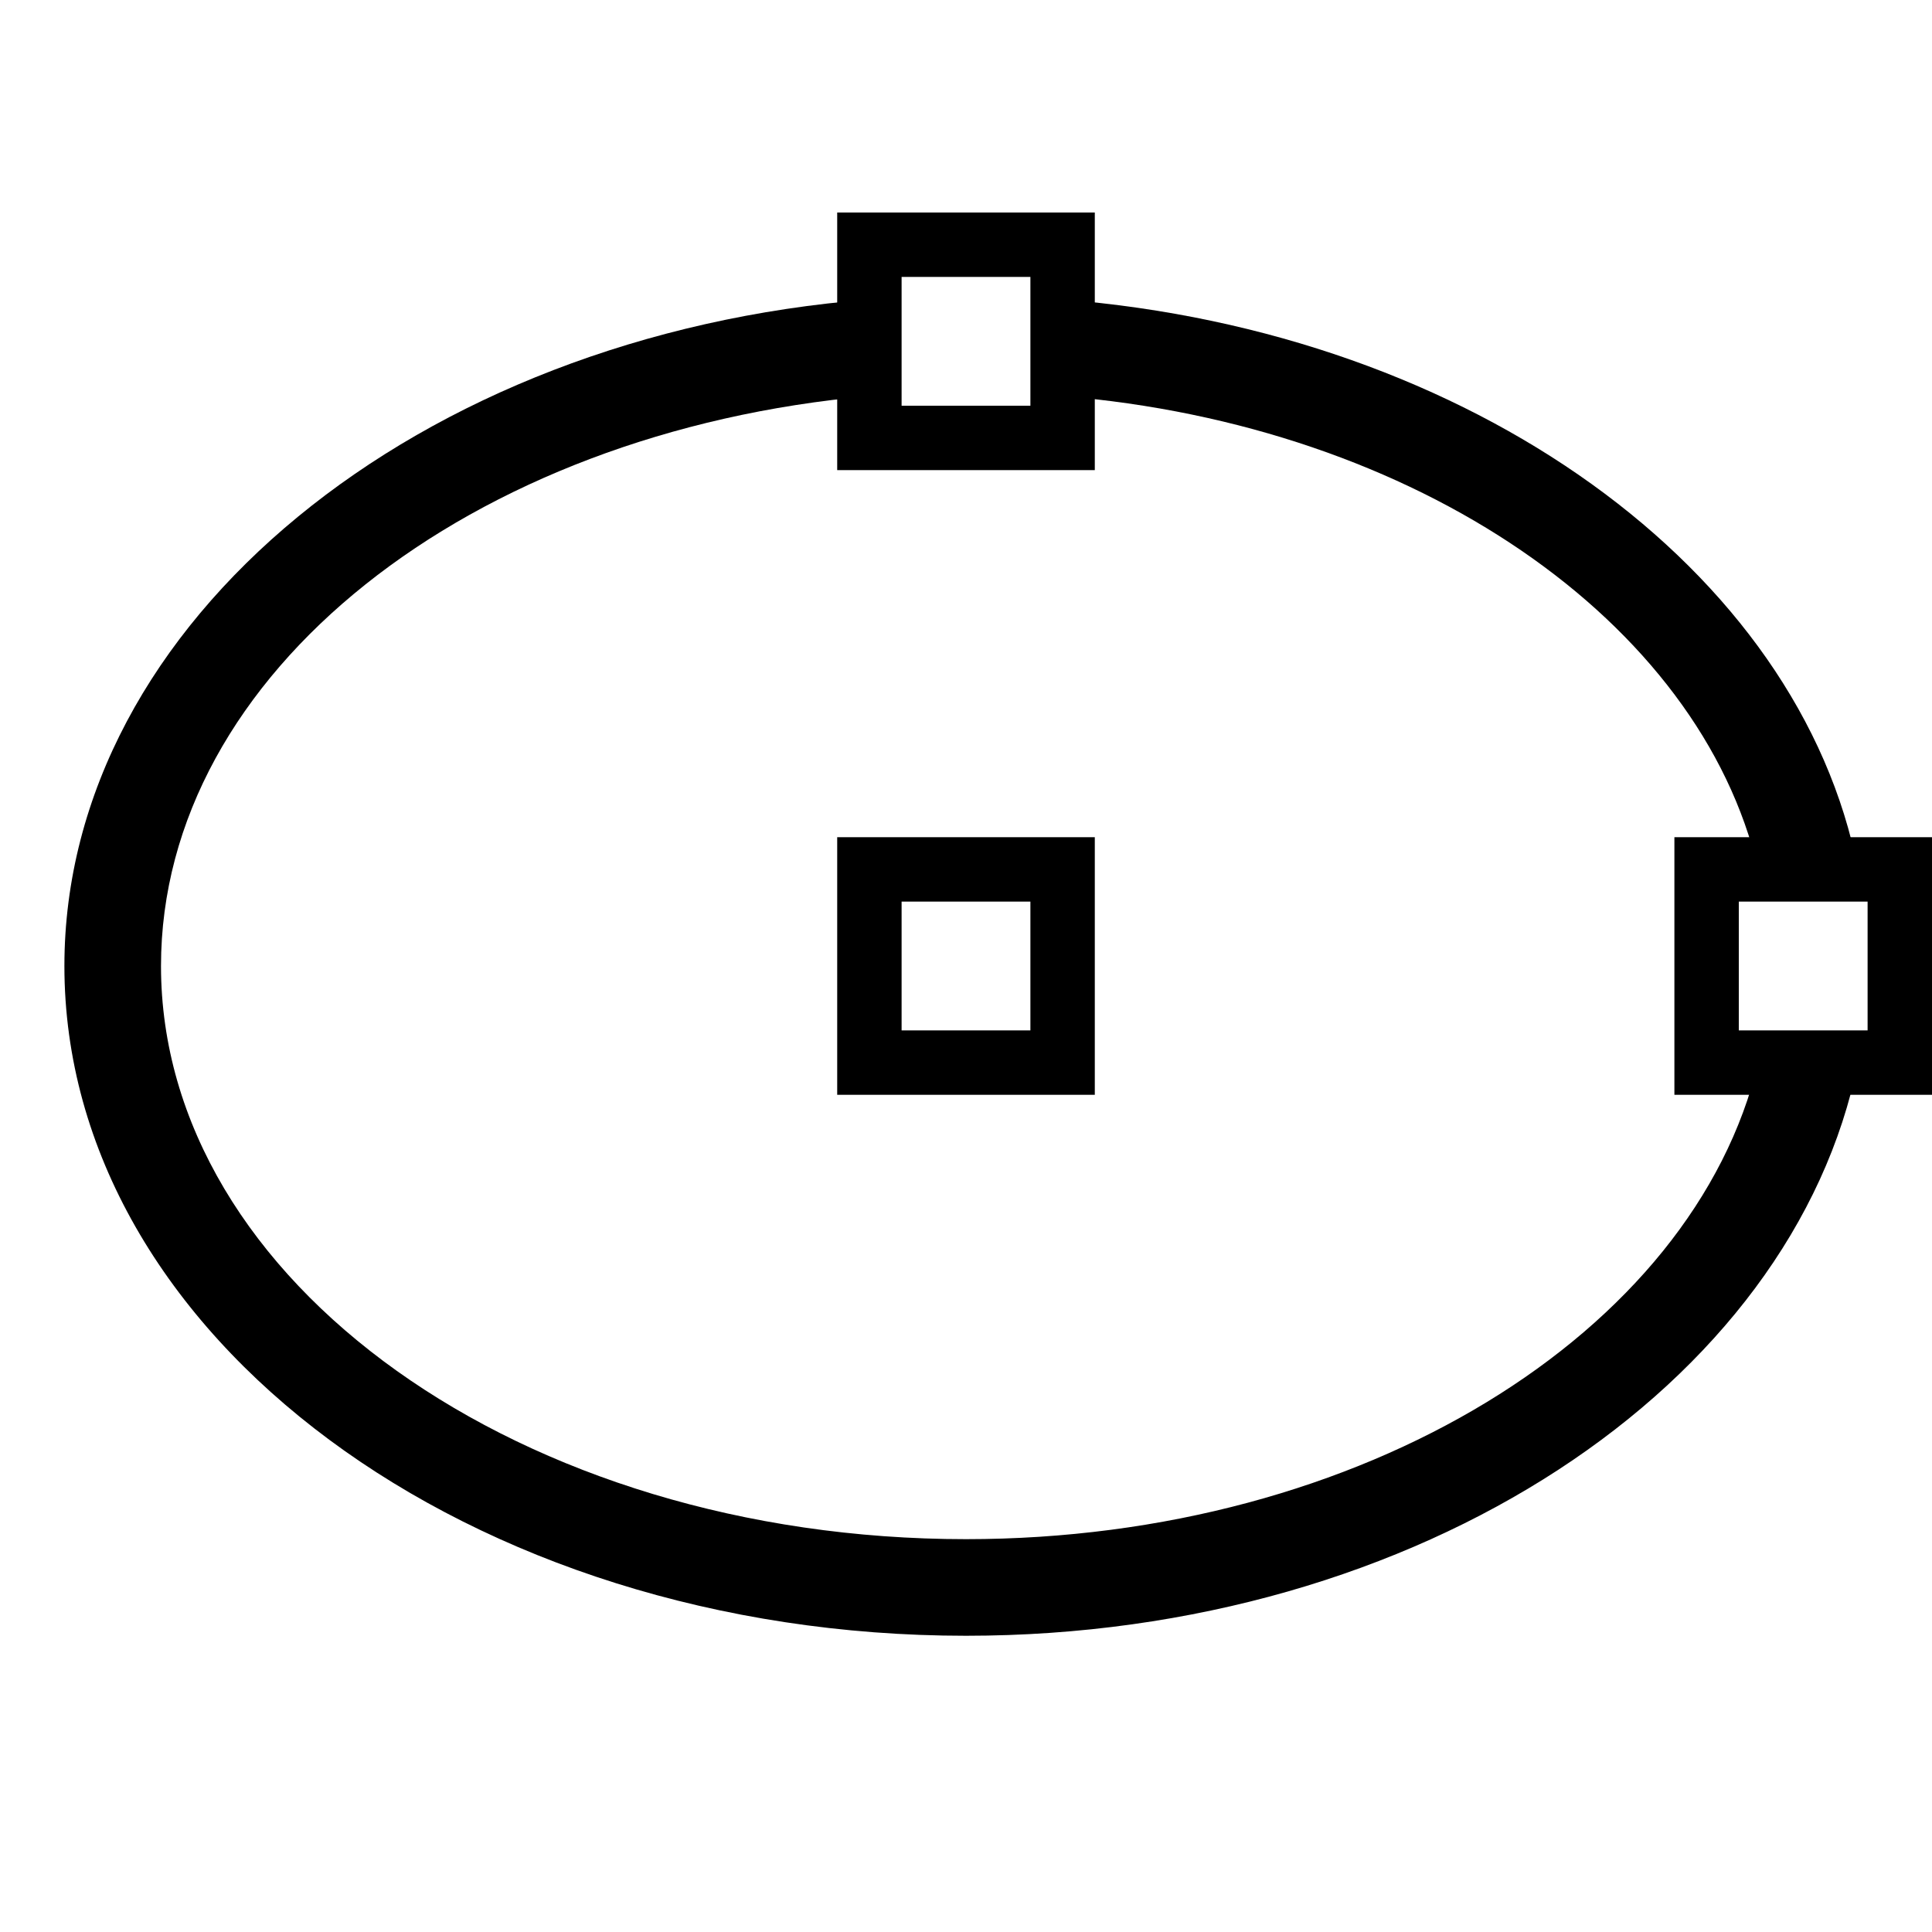<?xml version="1.0" encoding="utf-8"?>
<!-- Generator: Adobe Illustrator 25.2.0, SVG Export Plug-In . SVG Version: 6.00 Build 0)  -->
<svg version="1.1" id="Layer_1" xmlns="http://www.w3.org/2000/svg" xmlns:xlink="http://www.w3.org/1999/xlink" x="0px" y="0px"
	 viewBox="0 0 60 60" style="enable-background:new 0 0 60 60;" xml:space="preserve">
<style type="text/css">
	.st0{fill:none;stroke:#000000;stroke-width:2;stroke-linecap:round;}
</style>
<desc></desc>
<g id="Page-1_1_">
	<g id="_x30_84.Spline_1_" transform="translate(1, 1)">
		<path id="Stroke-1155_1_" class="st0" d="M32,9.1"/>
		<path id="Stroke-1156_2_" class="st0" d="M26,8.8"/>
		<polygon id="Stroke-1160_1_" class="st0" points="26,12.6 32,12.6 32,6.6 26,6.6 		"/>
	</g>
</g>
<g id="Page-1_3_">
	<g id="_x30_84.Spline_3_" transform="translate(1, 1)">
		<path id="Stroke-1155_3_" class="st0" d="M58,28.5"/>
		<path id="Stroke-1156_3_" class="st0" d="M52,28.1"/>
		<polygon id="Stroke-1160_3_" class="st0" points="52,32 58,32 58,26 52,26 		"/>
	</g>
</g>
<g>
	<path d="M33,12.3c11,0.9,19.8,7,21.6,14.7h3.1c-1.8-9.3-12-16.7-24.7-17.7V12.3z"/>
	<path d="M54.6,33c-2,8.4-12.3,14.8-24.6,14.8c-13.8,0-25-8-25-17.8c0-9.1,9.6-16.6,22-17.7v-3C13,10.4,2,19.3,2,30
		c0,11.5,12.6,20.8,28,20.8c14.1,0,25.7-7.8,27.7-17.8H54.6z"/>
</g>
<g id="Page-1_2_">
	<g id="_x30_84.Spline_2_" transform="translate(1, 1)">
		<path id="Stroke-1155_2_" class="st0" d="M32,28.5"/>
		<path id="Stroke-1156_1_" class="st0" d="M26,28.2"/>
		<polygon id="Stroke-1160_2_" class="st0" points="26,32 32,32 32,26 26,26 		"/>
	</g>
</g>
</svg>

